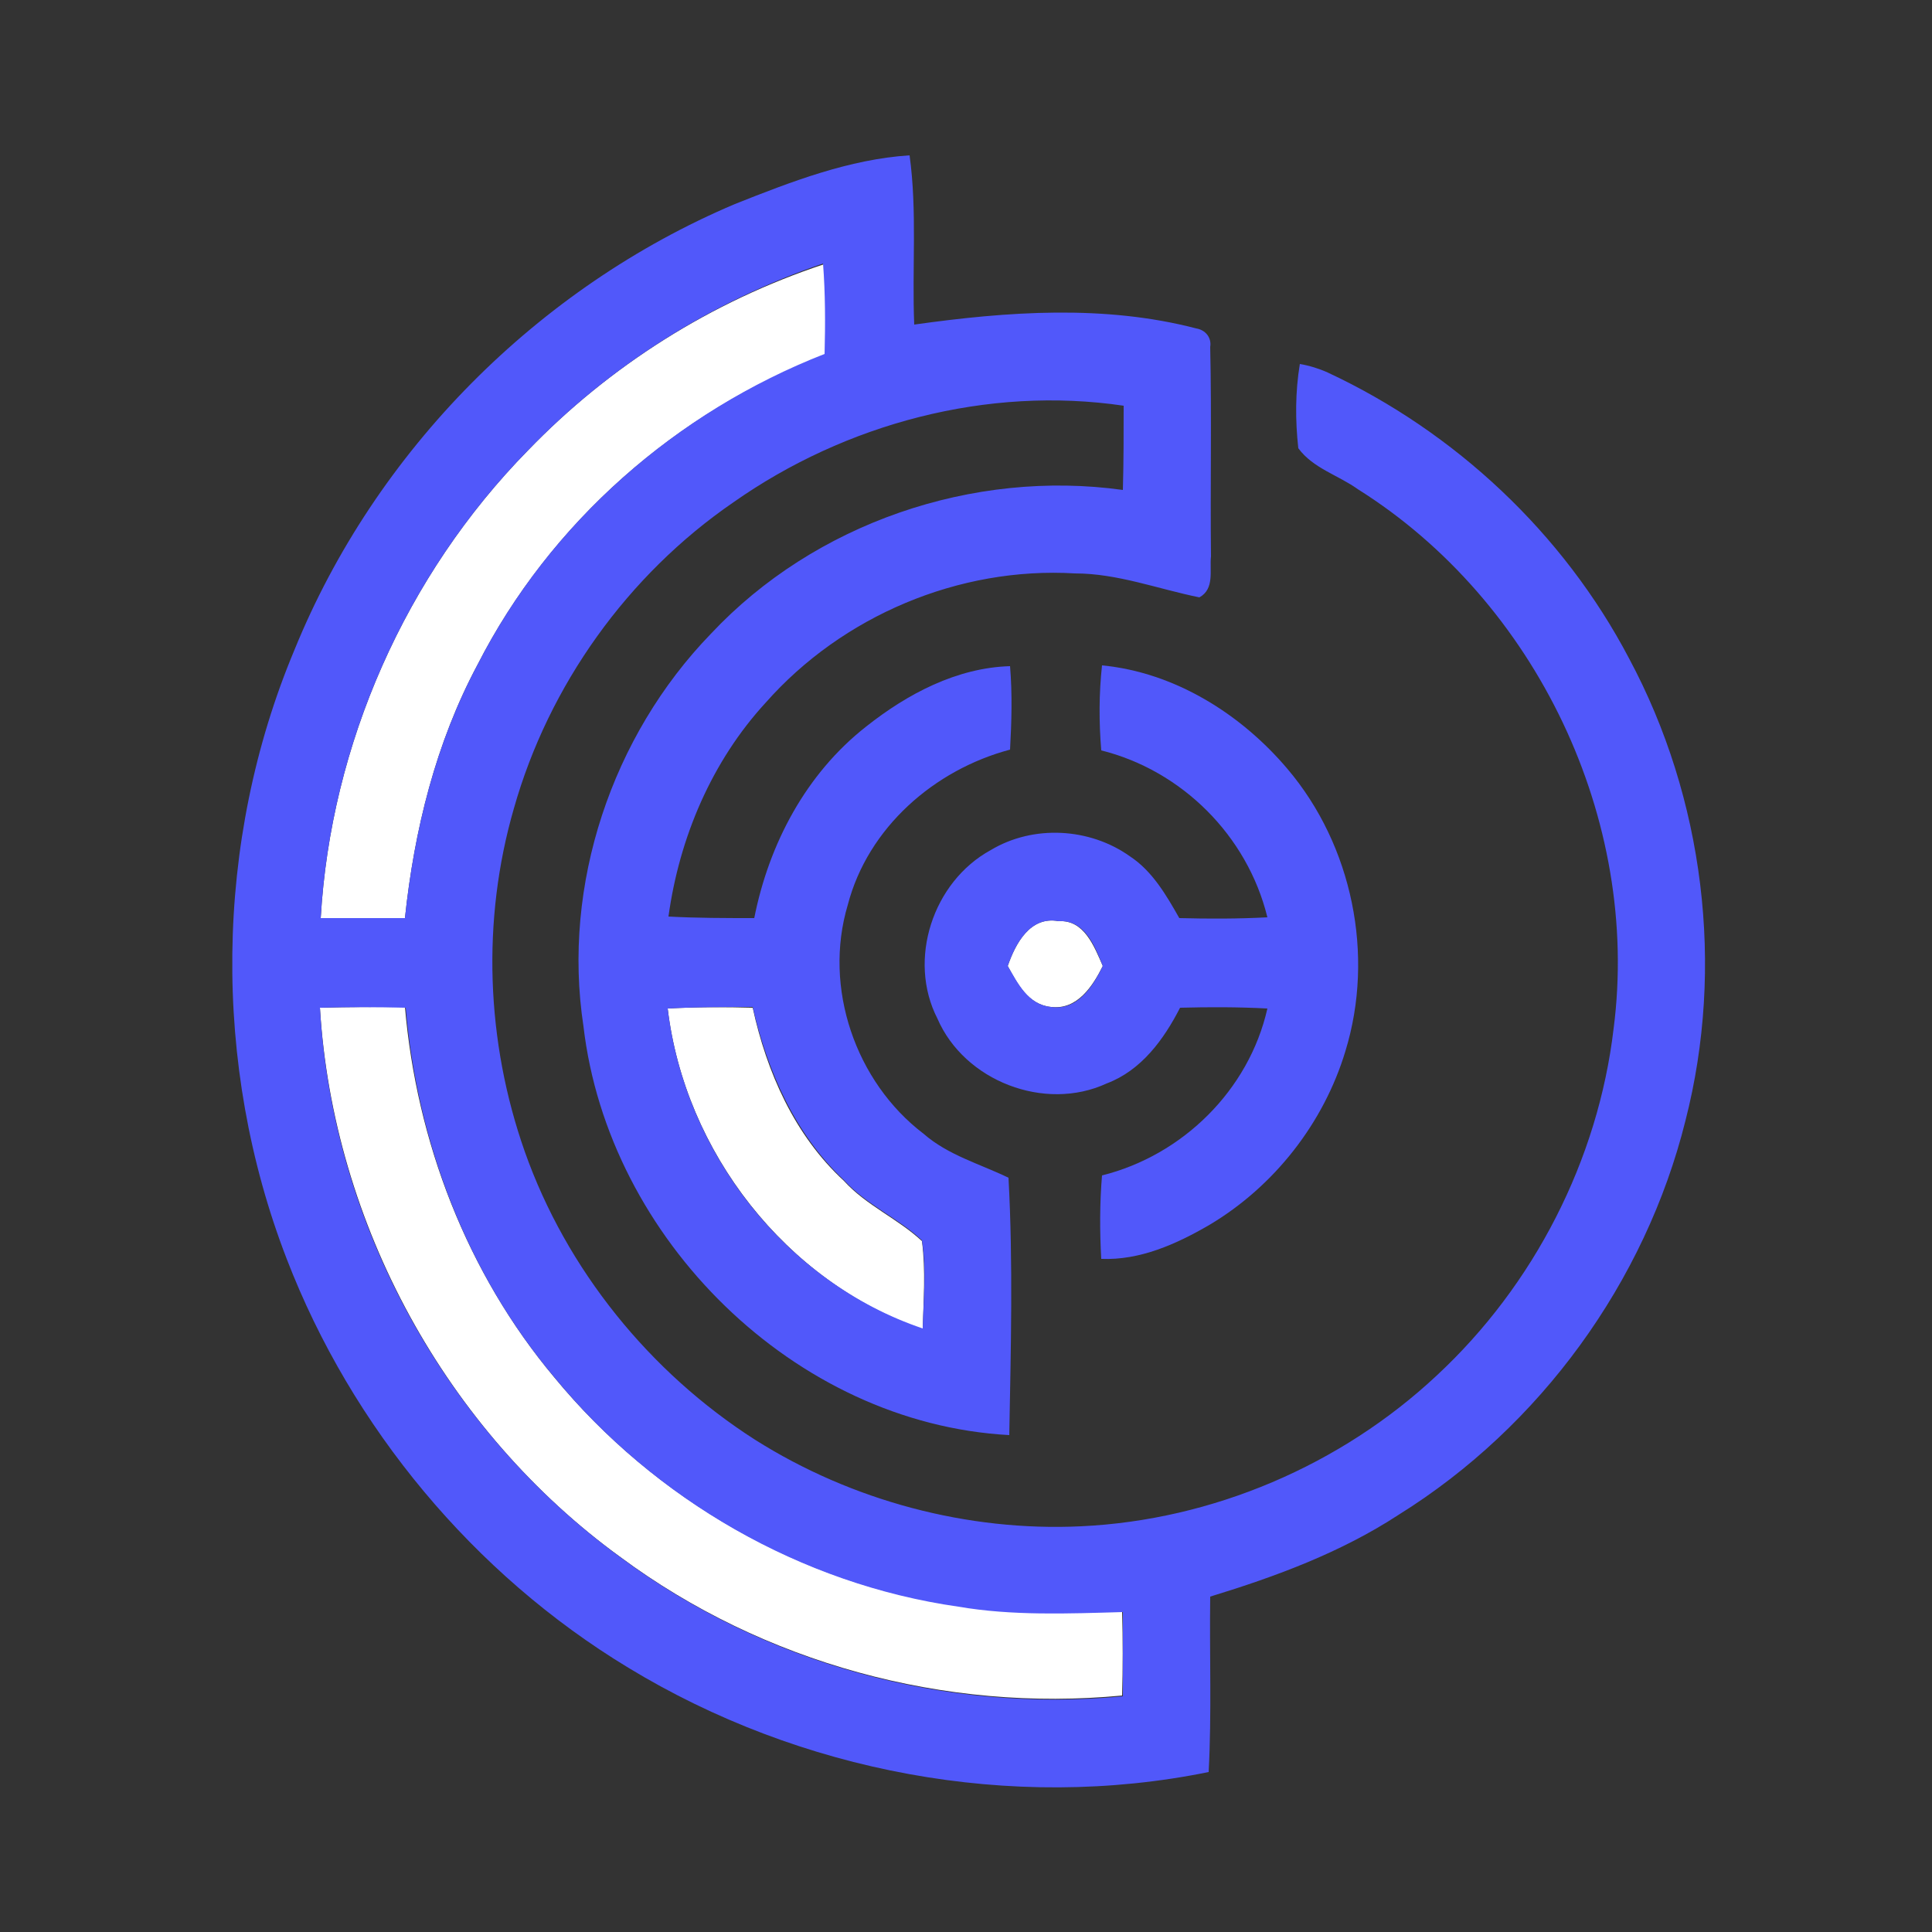 <?xml version="1.0" encoding="utf-8"?>
<!-- Generator: Adobe Illustrator 26.0.3, SVG Export Plug-In . SVG Version: 6.00 Build 0)  -->
<svg version="1.1" id="Layer_1" xmlns="http://www.w3.org/2000/svg" xmlns:xlink="http://www.w3.org/1999/xlink" x="0px" y="0px"
	 viewBox="0 0 250 250" style="enable-background:new 0 0 250 250;" xml:space="preserve">
<rect x="0" y="0" width="250" height="250" fill="#333333" stroke="none"/>
<style type="text/css">
	.st0{fill:#FFFFFF;}
	.st1{fill:#5158FA;}
</style>
<g id="_x23_ffffffff">
	<path class="st0" d="M68.3,58.3c10.6-11,23.8-19.3,38.3-24.1c0.3,3.9,0.3,7.8,0.2,11.7C87.6,53.2,71.2,67.6,61.8,86
		c-5.4,10.1-8.2,21.4-9.4,32.8c-3.6,0-7.3,0-10.9,0C42.8,96.3,52.5,74.4,68.3,58.3z"/>
	<path class="st0" d="M130.4,125c1-2.9,2.9-6.5,6.6-5.8c3.3-0.2,4.6,3.3,5.7,5.8c-1.3,2.6-3.3,5.7-6.7,5.3
		C133,130,131.6,127.2,130.4,125z"/>
	<path class="st0" d="M41.4,130.4c3.7-0.1,7.3-0.1,11-0.1c1.5,17.4,8,34.4,19.3,47.9c13,15.8,31.9,26.7,52.2,29.6
		c7.1,1.2,14.2,0.9,21.3,0.7c0.1,3.6,0.1,7.3,0,10.9c-22.9,2.2-46.4-4.2-64.9-17.9C57.8,185.2,43.1,158.4,41.4,130.4z"/>
	<path class="st0" d="M86.4,130.5c3.7-0.2,7.4-0.2,11-0.1c1.8,8.3,5.4,16.5,11.8,22.4c2.9,3.2,7,4.9,10.1,7.8
		c0.5,3.8,0.2,7.6,0.1,11.4C101.7,165.9,88.6,149,86.4,130.5z"/>
</g>
<g id="_x23_5158faff">
	<path class="st1" d="M95.1,26.4c7.3-2.9,14.8-5.8,22.6-6.3c1,7.3,0.3,14.6,0.6,21.9c12.1-1.7,24.6-2.6,36.5,0.5
		c1.2,0.2,2,1.2,1.8,2.4c0.2,9,0,18.1,0.1,27.1c-0.2,1.8,0.5,4.2-1.5,5.3c-5.4-1.1-10.6-3.1-16.1-3.1c-15-0.9-30.1,5.5-40,16.7
		c-7,7.6-11.2,17.5-12.6,27.7c3.7,0.2,7.4,0.2,11.1,0.2c1.9-9.6,6.7-18.7,14.5-24.8c5.3-4.2,11.7-7.6,18.6-7.8
		c0.3,3.6,0.2,7.2,0,10.8c-9.8,2.6-18.4,10.1-21,20.1c-3.2,10.7,1,22.9,9.8,29.6c3.2,2.8,7.3,3.9,11,5.7c0.6,11.1,0.3,22.2,0.1,33.3
		c-27.8-1.5-51.9-25.4-55.1-52.9C72.7,114.5,79.2,95.2,92,82c13.4-14.3,33.9-21.3,53.3-18.6c0.1-3.6,0.1-7.3,0.1-10.9
		c-17.6-2.6-36,2.3-50.5,12.5C81.2,74.4,71,88.7,66.5,104.6c-4.2,14.5-3.6,30.2,1.4,44.4c5.4,15.3,16.2,28.6,29.8,37.3
		c12.5,7.9,27.5,11.9,42.2,11.2c17-0.8,33.6-7.9,46-19.5c12.6-11.7,20.9-27.9,22.9-44.9c3.5-27-10-55.3-33.1-69.8
		c-2.5-1.8-5.8-2.7-7.7-5.3c-0.4-3.6-0.4-7.3,0.2-10.9c1.2,0.2,2.5,0.6,3.6,1.1c16.5,7.7,30.5,20.8,39,37
		c9.7,18.1,12.4,39.9,7.3,59.8c-5.2,20.9-18.8,39.6-37.1,51c-7.5,4.9-15.9,8-24.4,10.6c-0.1,7.6,0.2,15.1-0.2,22.7
		c-25.5,5.2-52.9,0-75.1-13.5c-20-12.1-35.8-31.1-44.2-52.9c-9.7-25.1-9.4-54,1-78.8C48.6,58.3,69.6,37.2,95.1,26.4 M68.3,58.3
		c-15.8,16.1-25.5,38-26.8,60.5c3.7,0,7.3,0,10.9,0c1.2-11.4,4-22.7,9.4-32.8c9.3-18.3,25.7-32.7,44.9-40.2
		c0.1-3.9,0.1-7.8-0.2-11.7C92.1,39,78.9,47.3,68.3,58.3 M41.4,130.4c1.6,28,16.3,54.7,39,71.2c18.5,13.7,42,20.1,64.9,17.9
		c0-3.6,0-7.3,0-10.9c-7.1,0.2-14.3,0.5-21.3-0.7c-20.3-2.9-39.2-13.8-52.2-29.6c-11.3-13.4-17.8-30.4-19.3-47.9
		C48.8,130.3,45.1,130.3,41.4,130.4 M86.4,130.5c2.2,18.5,15.2,35.4,33,41.4c0.1-3.8,0.5-7.6-0.1-11.4c-3.1-2.9-7.2-4.6-10.1-7.8
		c-6.3-5.9-9.9-14.1-11.8-22.4C93.8,130.3,90.1,130.3,86.4,130.5z"/>
	<path class="st1" d="M142.5,97.1c-0.3-3.7-0.3-7.3,0.1-11c9.4,0.9,18,6.3,24,13.4c8.4,9.9,11.3,24.1,7.5,36.5
		c-2.8,9.3-9.2,17.5-17.6,22.5c-4.3,2.5-9,4.6-14,4.4c-0.2-3.6-0.2-7.2,0.1-10.8c10.4-2.6,19-11,21.4-21.6
		c-3.8-0.2-7.5-0.2-11.3-0.1c-2.1,4.1-5,8.1-9.5,9.8c-8,3.7-18.4-0.3-21.9-8.4c-3.9-7.6-0.6-17.7,6.9-21.8c5.5-3.3,12.8-2.9,18,0.8
		c2.9,1.9,4.7,5,6.4,8c3.8,0.1,7.6,0.1,11.4-0.1C161.4,108.1,152.9,99.7,142.5,97.1 M130.4,125c1.3,2.2,2.6,5,5.6,5.3
		c3.4,0.5,5.4-2.6,6.7-5.3c-1-2.5-2.3-6-5.7-5.8C133.3,118.5,131.4,122.1,130.4,125z"/>
</g>
</svg>
